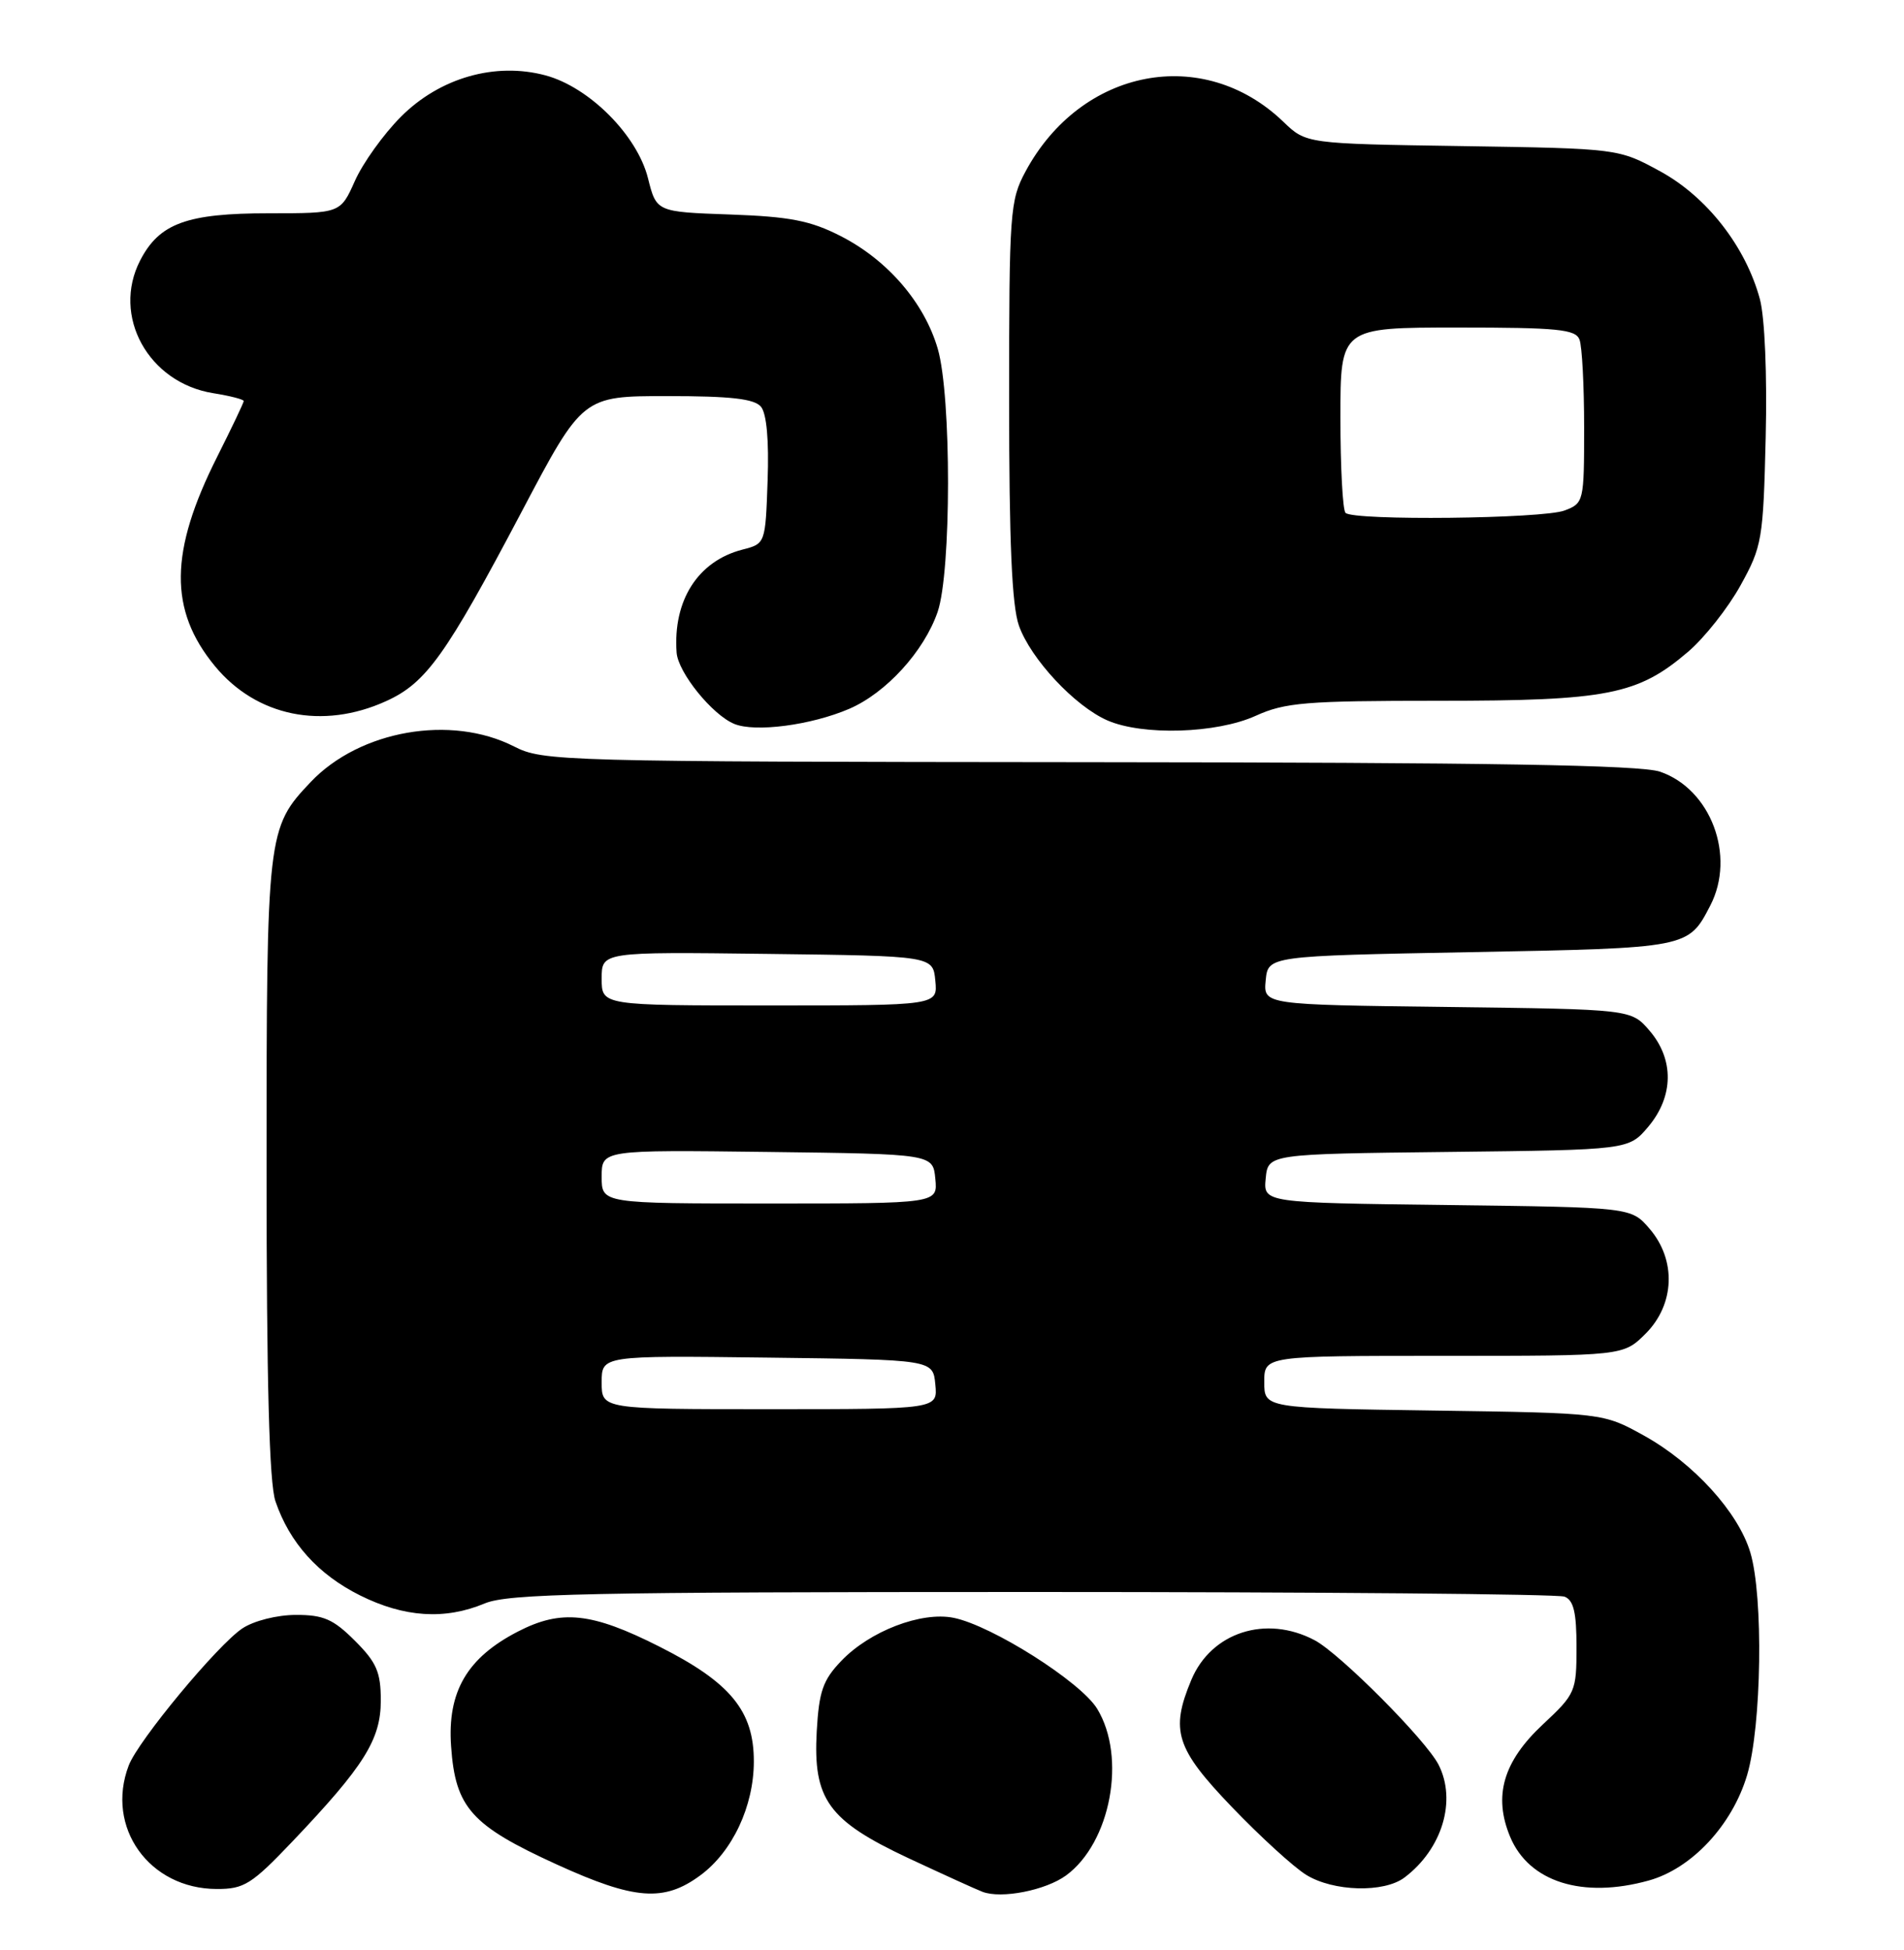 <?xml version="1.0" encoding="UTF-8" standalone="no"?>
<!DOCTYPE svg PUBLIC "-//W3C//DTD SVG 1.1//EN" "http://www.w3.org/Graphics/SVG/1.1/DTD/svg11.dtd" >
<svg xmlns="http://www.w3.org/2000/svg" xmlns:xlink="http://www.w3.org/1999/xlink" version="1.1" viewBox="0 0 250 256">
 <g >
 <path fill="currentColor"
d=" M 91.98 246.18 C 96.17 243.08 98.97 237.13 98.98 231.28 C 99.00 224.63 95.92 220.87 86.54 216.15 C 77.69 211.68 73.69 211.26 68.01 214.19 C 61.33 217.63 58.72 222.09 59.23 229.26 C 59.79 237.32 61.88 239.65 73.10 244.77 C 83.34 249.44 87.19 249.73 91.98 246.18 Z  M 139.98 246.21 C 145.84 241.91 147.94 230.69 144.06 224.33 C 141.90 220.79 130.23 213.40 125.21 212.39 C 120.97 211.54 114.21 214.13 110.47 218.04 C 108.05 220.56 107.54 222.03 107.24 227.27 C 106.74 236.22 108.74 239.00 119.25 243.93 C 123.79 246.05 128.18 248.05 129.00 248.36 C 131.49 249.31 137.29 248.17 139.98 246.21 Z  M 38.40 241.75 C 47.82 231.85 50.00 228.37 50.00 223.25 C 50.00 219.52 49.45 218.25 46.60 215.40 C 43.77 212.57 42.47 212.00 38.85 212.01 C 36.39 212.01 33.34 212.78 31.84 213.77 C 28.61 215.90 18.13 228.52 16.90 231.78 C 13.81 239.89 19.59 247.98 28.47 247.99 C 32.05 248.00 33.04 247.38 38.40 241.75 Z  M 184.42 246.48 C 189.37 242.74 191.28 236.39 188.89 231.68 C 187.23 228.43 175.93 217.08 172.61 215.33 C 166.23 211.96 159.03 214.29 156.42 220.55 C 153.64 227.20 154.39 229.56 161.75 237.23 C 165.46 241.10 169.85 245.11 171.50 246.13 C 175.06 248.34 181.73 248.52 184.42 246.48 Z  M 216.48 246.88 C 222.12 245.32 227.44 239.62 229.40 233.04 C 231.31 226.60 231.56 209.59 229.82 203.81 C 228.24 198.52 222.37 192.08 215.86 188.47 C 210.50 185.50 210.50 185.50 188.25 185.18 C 166.00 184.86 166.00 184.86 166.00 181.43 C 166.00 178.00 166.00 178.00 189.58 178.00 C 213.15 178.00 213.15 178.00 216.08 175.08 C 219.91 171.24 220.13 165.42 216.59 161.31 C 214.18 158.50 214.18 158.50 190.03 158.20 C 165.88 157.90 165.88 157.90 166.19 154.70 C 166.50 151.50 166.50 151.50 190.18 151.23 C 213.85 150.96 213.85 150.96 216.43 147.91 C 219.77 143.93 219.83 139.08 216.59 135.31 C 214.18 132.50 214.18 132.50 190.03 132.20 C 165.88 131.90 165.88 131.90 166.19 128.70 C 166.50 125.50 166.50 125.50 193.10 125.00 C 221.75 124.46 221.67 124.48 224.57 118.87 C 227.93 112.37 224.64 103.60 217.97 101.31 C 215.41 100.43 195.66 100.10 142.96 100.06 C 73.46 100.00 71.31 99.94 67.50 98.00 C 59.22 93.78 47.25 95.87 40.80 102.66 C 35.07 108.70 35.00 109.32 35.00 153.32 C 35.00 181.47 35.35 194.73 36.17 197.10 C 38.03 202.55 41.78 206.71 47.28 209.45 C 53.08 212.34 58.42 212.69 63.65 210.50 C 66.73 209.22 77.09 209.00 135.54 209.00 C 173.10 209.00 204.55 209.27 205.42 209.61 C 206.62 210.07 207.00 211.67 207.00 216.24 C 207.00 222.07 206.86 222.39 202.59 226.38 C 197.37 231.25 196.05 235.79 198.29 241.15 C 200.76 247.07 207.80 249.29 216.48 246.88 Z  M 111.50 93.06 C 116.35 90.97 121.32 85.52 123.11 80.34 C 124.92 75.10 124.94 52.00 123.13 45.79 C 121.37 39.74 116.55 34.14 110.38 30.99 C 106.40 28.96 103.72 28.44 95.85 28.16 C 86.19 27.82 86.19 27.82 85.08 23.39 C 83.66 17.75 77.38 11.45 71.64 9.90 C 65.03 8.12 57.73 10.21 52.62 15.35 C 50.35 17.63 47.64 21.41 46.60 23.75 C 44.70 28.00 44.70 28.00 35.30 28.00 C 24.53 28.00 20.92 29.32 18.41 34.18 C 14.64 41.47 19.47 50.25 28.00 51.62 C 30.20 51.97 32.00 52.43 32.00 52.65 C 32.00 52.87 30.43 56.16 28.52 59.96 C 22.24 72.43 22.16 80.10 28.22 87.45 C 33.67 94.06 42.35 95.84 50.69 92.05 C 55.96 89.66 58.52 86.08 68.50 67.17 C 76.50 52.00 76.50 52.00 87.63 52.00 C 95.96 52.00 99.05 52.35 99.92 53.40 C 100.66 54.29 100.98 57.84 100.79 63.09 C 100.50 71.38 100.50 71.38 97.46 72.16 C 91.64 73.67 88.35 78.82 88.84 85.67 C 89.03 88.29 93.53 93.86 96.42 95.04 C 99.17 96.17 106.51 95.20 111.50 93.06 Z  M 164.86 93.98 C 168.73 92.22 171.43 92.00 188.93 92.00 C 211.08 92.00 215.05 91.22 221.67 85.55 C 223.81 83.72 226.90 79.81 228.53 76.86 C 231.36 71.75 231.52 70.85 231.84 57.44 C 232.04 49.18 231.72 41.69 231.08 39.28 C 229.22 32.38 224.12 25.84 218.00 22.50 C 212.50 19.50 212.50 19.50 192.00 19.18 C 171.50 18.87 171.50 18.87 168.50 15.98 C 157.98 5.87 141.97 8.95 134.66 22.50 C 132.61 26.31 132.50 27.77 132.50 52.50 C 132.50 71.19 132.86 79.52 133.79 82.14 C 135.34 86.51 141.14 92.72 145.41 94.58 C 150.06 96.60 159.73 96.30 164.86 93.98 Z  M 79.00 181.48 C 79.00 177.96 79.00 177.96 100.75 178.23 C 122.50 178.50 122.50 178.50 122.81 181.75 C 123.13 185.00 123.13 185.00 101.06 185.00 C 79.00 185.00 79.00 185.00 79.00 181.48 Z  M 79.00 154.48 C 79.00 150.96 79.00 150.96 100.75 151.23 C 122.50 151.50 122.50 151.50 122.81 154.75 C 123.13 158.00 123.13 158.00 101.06 158.00 C 79.00 158.00 79.00 158.00 79.00 154.48 Z  M 79.00 128.48 C 79.00 124.96 79.00 124.96 100.75 125.23 C 122.50 125.50 122.50 125.50 122.81 128.75 C 123.13 132.00 123.13 132.00 101.06 132.00 C 79.00 132.00 79.00 132.00 79.00 128.48 Z  M 176.67 67.33 C 176.30 66.97 176.00 61.34 176.00 54.83 C 176.00 43.00 176.00 43.00 191.39 43.00 C 204.51 43.00 206.88 43.23 207.39 44.58 C 207.73 45.45 208.00 50.64 208.00 56.11 C 208.00 65.86 207.95 66.07 205.43 67.02 C 202.57 68.11 177.71 68.38 176.67 67.33 Z "/>
</g>
</svg>